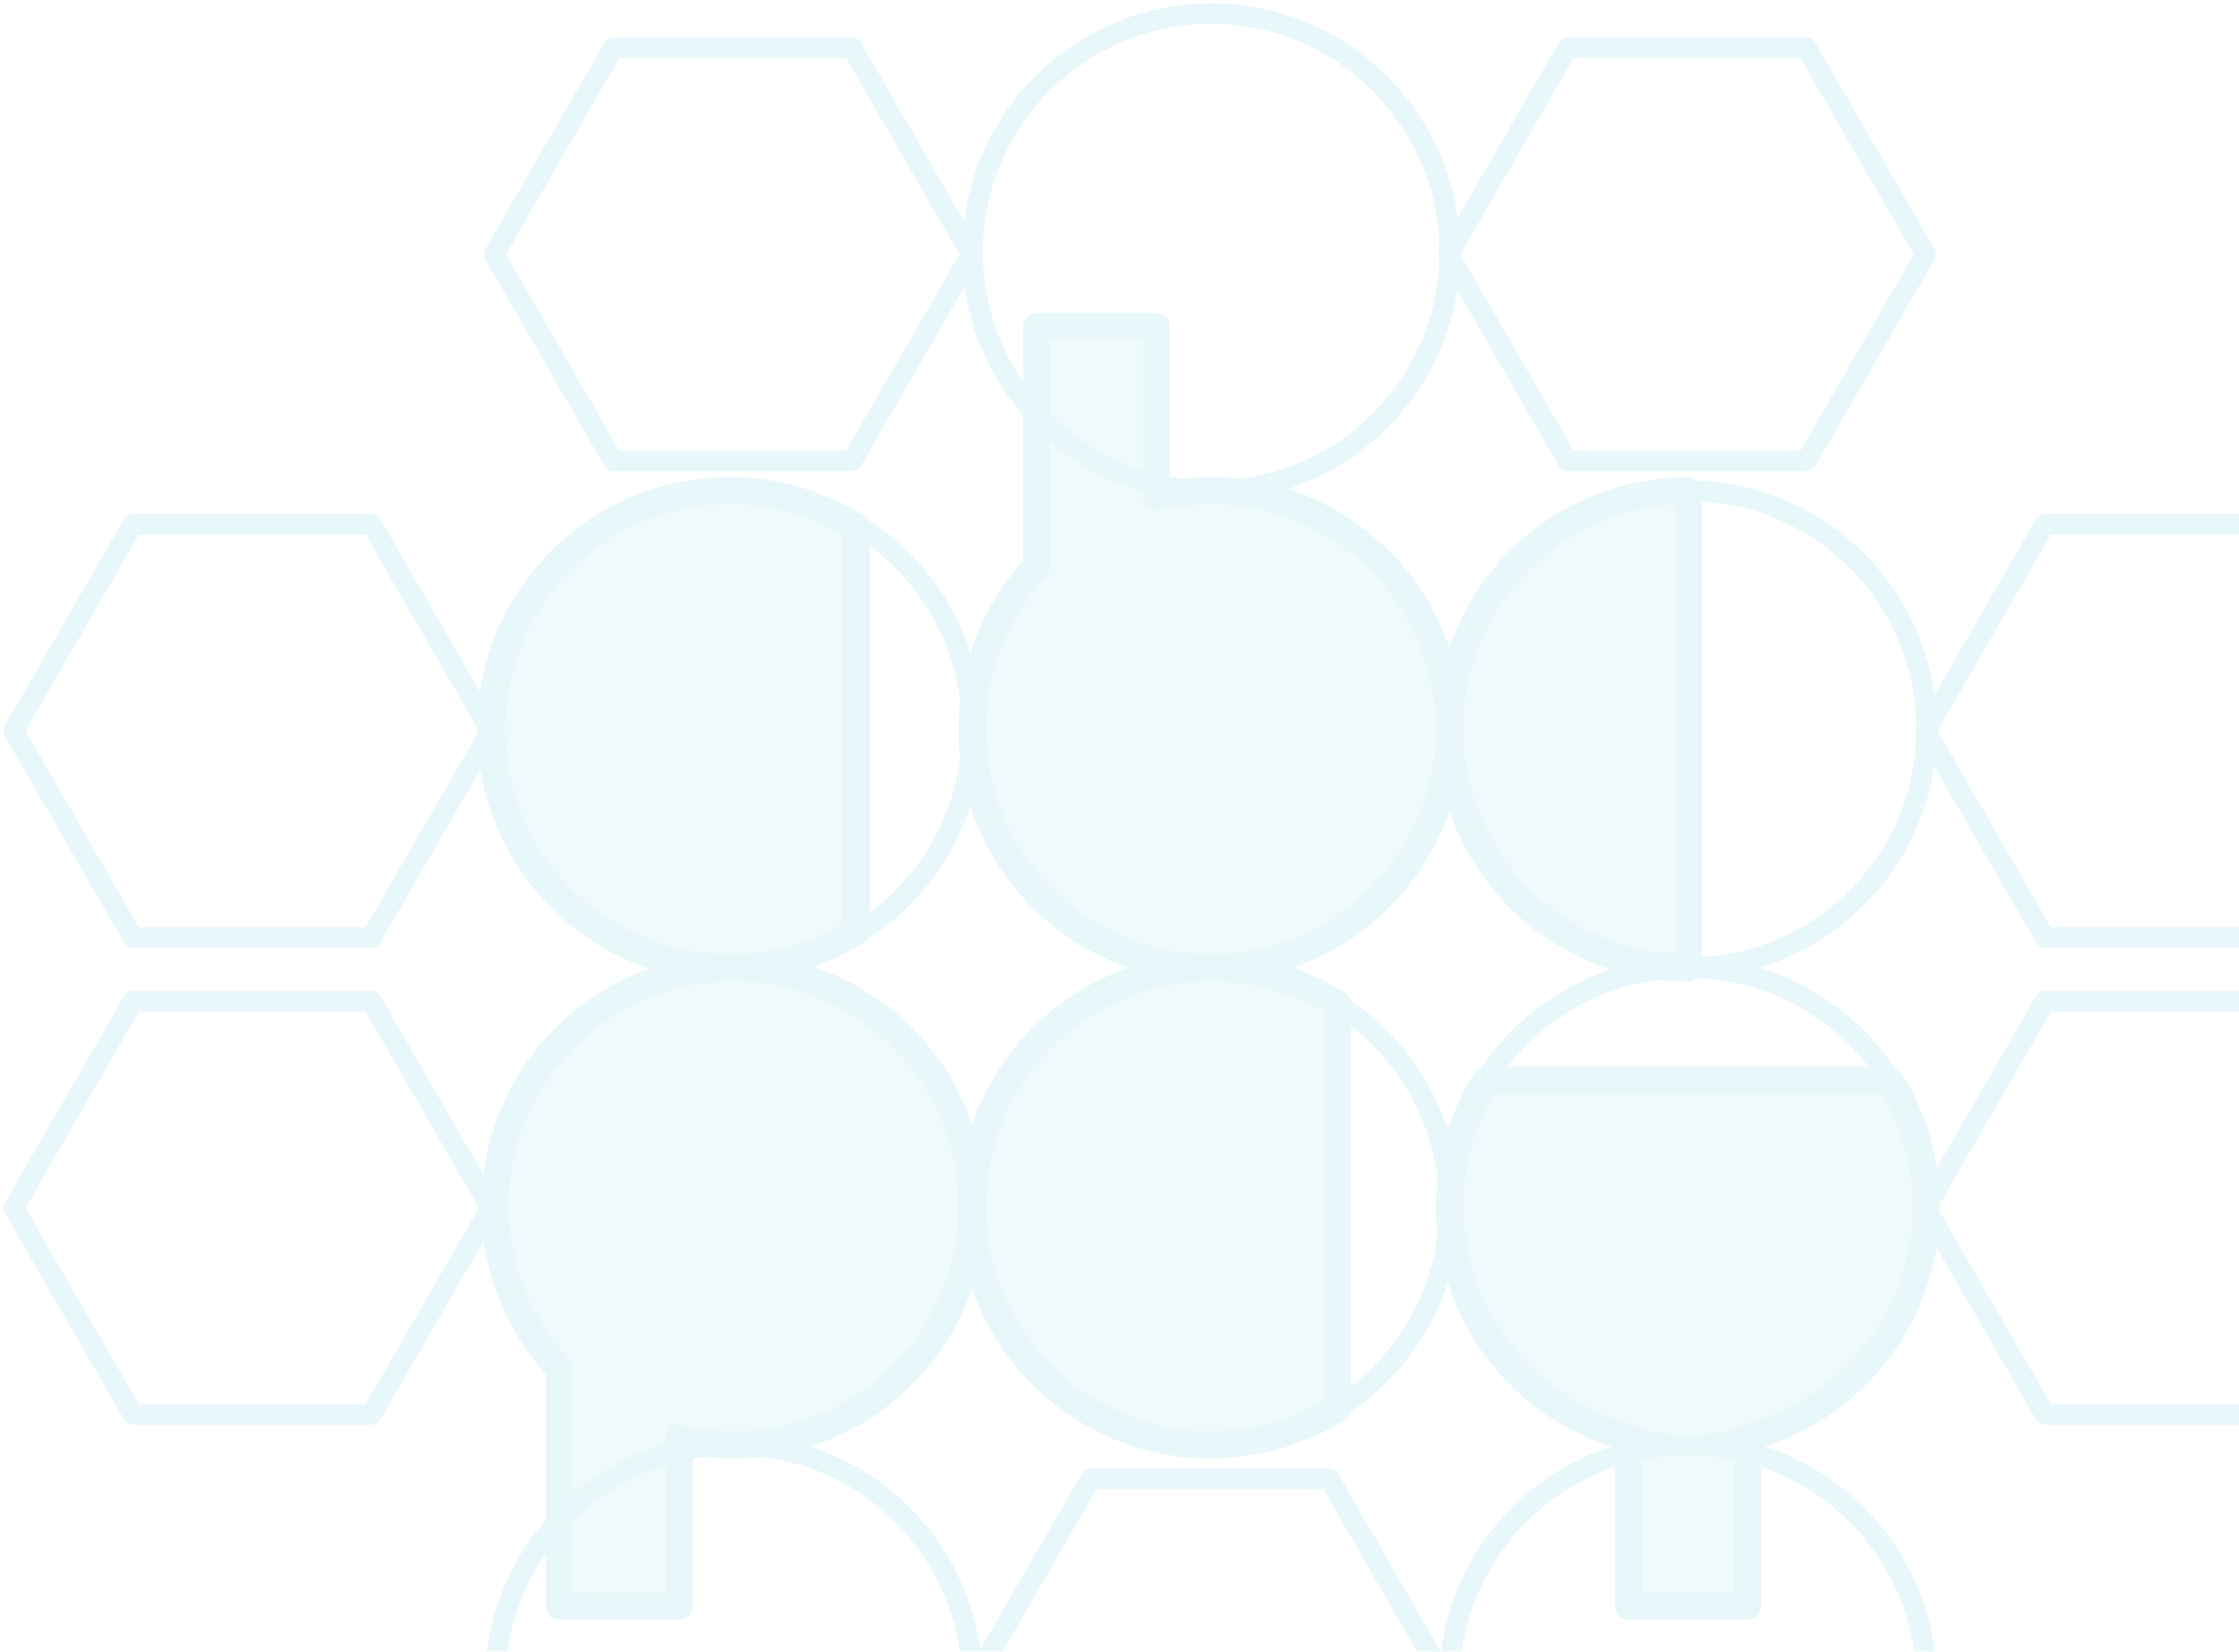<svg width="164" height="121" viewBox="0 0 164 121" fill="none" xmlns="http://www.w3.org/2000/svg">
<g opacity="0.14">
<g opacity="0.5">
<path fill-rule="evenodd" clip-rule="evenodd" d="M141.049 18.634L132.311 33.769H114.835L106.098 18.634L114.835 3.5H132.311L141.049 18.634Z" stroke="#54BC89" stroke-width="1.5" stroke-linecap="square" stroke-linejoin="round"/>
<path fill-rule="evenodd" clip-rule="evenodd" d="M106.098 123.48L97.36 138.614H79.884L71.147 123.48L79.884 108.346H97.36L106.098 123.48Z" stroke="#54BC89" stroke-width="1.5" stroke-linecap="square" stroke-linejoin="round"/>
<path d="M53.738 70.9C63.39 70.9 71.214 63.076 71.214 53.425C71.214 43.773 63.39 35.949 53.738 35.949C44.087 35.949 36.263 43.773 36.263 53.425C36.263 63.076 44.087 70.9 53.738 70.9Z" stroke="#54BC89" stroke-width="1.5" stroke-linecap="square" stroke-linejoin="round"/>
<path d="M123.641 70.9C133.293 70.9 141.117 63.076 141.117 53.425C141.117 43.773 133.293 35.949 123.641 35.949C113.99 35.949 106.166 43.773 106.166 53.425C106.166 63.076 113.99 70.9 123.641 70.9Z" stroke="#54BC89" stroke-width="1.5" stroke-linecap="square" stroke-linejoin="round"/>
<path d="M88.69 105.855C98.341 105.855 106.166 98.03 106.166 88.379C106.166 78.727 98.341 70.903 88.69 70.903C79.038 70.903 71.214 78.727 71.214 88.379C71.214 98.03 79.038 105.855 88.69 105.855Z" stroke="#54BC89" stroke-width="1.5" stroke-linecap="square" stroke-linejoin="round"/>
<path d="M123.641 105.855C133.293 105.855 141.117 98.03 141.117 88.379C141.117 78.727 133.293 70.903 123.641 70.903C113.99 70.903 106.166 78.727 106.166 88.379C106.166 98.03 113.99 105.855 123.641 105.855Z" stroke="#54BC89" stroke-width="1.5" stroke-linecap="square" stroke-linejoin="round"/>
<path fill-rule="evenodd" clip-rule="evenodd" d="M97.957 73.564C95.179 71.826 91.967 70.904 88.689 70.903C79.038 70.904 71.214 78.728 71.214 88.379C71.215 98.03 79.038 105.854 88.689 105.855C91.968 105.847 95.18 104.924 97.957 103.182V73.564Z" fill="#54BC89" fill-opacity="0.566" stroke="#54BC89" stroke-width="2" stroke-linecap="square" stroke-linejoin="round"/>
<path fill-rule="evenodd" clip-rule="evenodd" d="M176 53.546L167.262 68.681H149.787L141.049 53.546L149.787 38.412H167.262L176 53.546Z" stroke="#54BC89" stroke-width="1.5" stroke-linecap="square" stroke-linejoin="round"/>
<path fill-rule="evenodd" clip-rule="evenodd" d="M176 88.495L167.262 103.629H149.787L141.049 88.495L149.787 73.36H167.262L176 88.495Z" stroke="#54BC89" stroke-width="1.5" stroke-linecap="square" stroke-linejoin="round"/>
<path fill-rule="evenodd" clip-rule="evenodd" d="M35.951 53.546L27.213 68.681H9.738L1 53.546L9.738 38.412H27.213L35.951 53.546Z" stroke="#54BC89" stroke-width="1.5" stroke-linecap="square" stroke-linejoin="round"/>
<path fill-rule="evenodd" clip-rule="evenodd" d="M35.951 88.495L27.213 103.629H9.738L1 88.495L9.738 73.36H27.213L35.951 88.495Z" stroke="#54BC89" stroke-width="1.5" stroke-linecap="square" stroke-linejoin="round"/>
<path d="M88.712 35.951C98.364 35.951 106.188 28.127 106.188 18.476C106.188 8.824 98.364 1 88.712 1C79.061 1 71.237 8.824 71.237 18.476C71.237 28.127 79.061 35.951 88.712 35.951Z" stroke="#54BC89" stroke-width="1.5" stroke-linecap="square" stroke-linejoin="round"/>
<path d="M53.738 140.803C63.39 140.803 71.214 132.979 71.214 123.327C71.214 113.676 63.39 105.852 53.738 105.852C44.087 105.852 36.263 113.676 36.263 123.327C36.263 132.979 44.087 140.803 53.738 140.803Z" stroke="#54BC89" stroke-width="1.5" stroke-linecap="square" stroke-linejoin="round"/>
<path d="M123.641 140.803C133.293 140.803 141.117 132.979 141.117 123.327C141.117 113.676 133.293 105.852 123.641 105.852C113.99 105.852 106.166 113.676 106.166 123.327C106.166 132.979 113.99 140.803 123.641 140.803Z" stroke="#54BC89" stroke-width="1.5" stroke-linecap="square" stroke-linejoin="round"/>
<path fill-rule="evenodd" clip-rule="evenodd" d="M53.739 70.899C51.444 70.899 49.171 71.351 47.051 72.23C44.931 73.108 43.004 74.395 41.382 76.018C39.759 77.641 38.472 79.567 37.593 81.687C36.715 83.808 36.263 86.08 36.263 88.375C36.265 92.816 37.957 97.089 40.996 100.327V117.676H49.734V105.381C51.046 105.692 52.39 105.849 53.739 105.851C56.034 105.851 58.306 105.399 60.426 104.52C62.547 103.642 64.473 102.355 66.096 100.732C67.719 99.109 69.006 97.183 69.884 95.063C70.762 92.942 71.214 90.67 71.214 88.375C71.214 86.08 70.762 83.808 69.884 81.687C69.006 79.567 67.719 77.641 66.096 76.018C64.473 74.395 62.547 73.108 60.426 72.23C58.306 71.351 56.034 70.899 53.739 70.899Z" fill="#54BC89" fill-opacity="0.566" stroke="#54BC89" stroke-width="2" stroke-linecap="square" stroke-linejoin="round"/>
<path fill-rule="evenodd" clip-rule="evenodd" d="M108.842 79.134C107.106 81.909 106.185 85.117 106.184 88.391C106.185 92.261 107.472 96.02 109.842 99.078C112.212 102.137 115.53 104.321 119.277 105.289V117.66H128.005V105.289C131.751 104.321 135.07 102.137 137.44 99.078C139.81 96.02 141.096 92.261 141.097 88.391C141.094 85.116 140.168 81.908 138.428 79.134H108.842Z" fill="#54BC89" fill-opacity="0.566" stroke="#54BC89" stroke-width="2" stroke-linecap="square" stroke-linejoin="round"/>
<path fill-rule="evenodd" clip-rule="evenodd" d="M71.147 18.634L62.409 33.769H44.933L36.195 18.634L44.933 3.5H62.409L71.147 18.634Z" stroke="#54BC89" stroke-width="1.5" stroke-linecap="square" stroke-linejoin="round"/>
<path fill-rule="evenodd" clip-rule="evenodd" d="M75.947 23.939V41.477C72.908 44.715 71.216 48.989 71.214 53.429C71.214 55.724 71.666 57.997 72.544 60.117C73.422 62.237 74.71 64.164 76.332 65.787C77.955 67.409 79.882 68.697 82.002 69.575C84.122 70.453 86.394 70.905 88.689 70.905C90.984 70.905 93.257 70.453 95.377 69.575C97.497 68.697 99.424 67.409 101.047 65.787C102.669 64.164 103.957 62.237 104.835 60.117C105.713 57.997 106.165 55.724 106.165 53.429C106.165 51.135 105.713 48.862 104.835 46.742C103.957 44.621 102.669 42.695 101.047 41.072C99.424 39.45 97.497 38.162 95.377 37.284C93.257 36.406 90.984 35.954 88.689 35.954C87.341 35.955 85.997 36.113 84.685 36.423V23.939H75.947Z" fill="#54BC89" fill-opacity="0.566" stroke="#54BC89" stroke-width="2" stroke-linecap="square" stroke-linejoin="round"/>
<path fill-rule="evenodd" clip-rule="evenodd" d="M62.694 38.61C59.916 36.872 56.704 35.95 53.426 35.949C43.775 35.95 35.951 43.774 35.951 53.425C35.952 63.076 43.775 70.9 53.426 70.9C56.705 70.9 59.917 69.97 62.694 68.227V38.61Z" fill="#54BC89" fill-opacity="0.566" stroke="#54BC89" stroke-width="2" stroke-linecap="square" stroke-linejoin="round"/>
<path fill-rule="evenodd" clip-rule="evenodd" d="M123.641 35.954C119.006 35.954 114.561 37.796 111.284 41.073C108.007 44.35 106.165 48.795 106.166 53.43C106.166 58.065 108.007 62.51 111.284 65.787C114.561 69.064 119.006 70.905 123.641 70.905V35.954Z" fill="#54BC89" fill-opacity="0.566" stroke="#54BC89" stroke-width="2" stroke-linecap="square" stroke-linejoin="round"/>
</g>
<g opacity="0.5">
<path fill-rule="evenodd" clip-rule="evenodd" d="M141.049 18.634L132.311 33.769H114.835L106.098 18.634L114.835 3.5H132.311L141.049 18.634Z" stroke="#00A8F3" stroke-width="1.5" stroke-linecap="square" stroke-linejoin="round"/>
<path fill-rule="evenodd" clip-rule="evenodd" d="M106.098 123.48L97.36 138.614H79.884L71.147 123.48L79.884 108.346H97.36L106.098 123.48Z" stroke="#00A8F3" stroke-width="1.5" stroke-linecap="square" stroke-linejoin="round"/>
<path d="M53.738 70.9C63.39 70.9 71.214 63.076 71.214 53.425C71.214 43.773 63.39 35.949 53.738 35.949C44.087 35.949 36.263 43.773 36.263 53.425C36.263 63.076 44.087 70.9 53.738 70.9Z" stroke="#00A8F3" stroke-width="1.5" stroke-linecap="square" stroke-linejoin="round"/>
<path d="M123.641 70.9C133.293 70.9 141.117 63.076 141.117 53.425C141.117 43.773 133.293 35.949 123.641 35.949C113.99 35.949 106.166 43.773 106.166 53.425C106.166 63.076 113.99 70.9 123.641 70.9Z" stroke="#00A8F3" stroke-width="1.5" stroke-linecap="square" stroke-linejoin="round"/>
<path d="M88.69 105.855C98.341 105.855 106.166 98.03 106.166 88.379C106.166 78.727 98.341 70.903 88.69 70.903C79.038 70.903 71.214 78.727 71.214 88.379C71.214 98.03 79.038 105.855 88.69 105.855Z" stroke="#00A8F3" stroke-width="1.5" stroke-linecap="square" stroke-linejoin="round"/>
<path d="M123.641 105.855C133.293 105.855 141.117 98.03 141.117 88.379C141.117 78.727 133.293 70.903 123.641 70.903C113.99 70.903 106.166 78.727 106.166 88.379C106.166 98.03 113.99 105.855 123.641 105.855Z" stroke="#00A8F3" stroke-width="1.5" stroke-linecap="square" stroke-linejoin="round"/>
<path fill-rule="evenodd" clip-rule="evenodd" d="M97.957 73.564C95.179 71.826 91.967 70.904 88.689 70.903C79.038 70.904 71.214 78.728 71.214 88.379C71.215 98.03 79.038 105.854 88.689 105.855C91.968 105.847 95.18 104.924 97.957 103.182V73.564Z" fill="#00A8F3" fill-opacity="0.466" stroke="#00A8F3" stroke-width="2" stroke-linecap="square" stroke-linejoin="round"/>
<path fill-rule="evenodd" clip-rule="evenodd" d="M176 53.546L167.262 68.681H149.787L141.049 53.546L149.787 38.412H167.262L176 53.546Z" stroke="#00A8F3" stroke-width="1.5" stroke-linecap="square" stroke-linejoin="round"/>
<path fill-rule="evenodd" clip-rule="evenodd" d="M176 88.495L167.262 103.629H149.787L141.049 88.495L149.787 73.36H167.262L176 88.495Z" stroke="#00A8F3" stroke-width="1.5" stroke-linecap="square" stroke-linejoin="round"/>
<path fill-rule="evenodd" clip-rule="evenodd" d="M35.951 53.546L27.213 68.681H9.738L1 53.546L9.738 38.412H27.213L35.951 53.546Z" stroke="#00A8F3" stroke-width="1.5" stroke-linecap="square" stroke-linejoin="round"/>
<path fill-rule="evenodd" clip-rule="evenodd" d="M35.951 88.495L27.213 103.629H9.738L1 88.495L9.738 73.36H27.213L35.951 88.495Z" stroke="#00A8F3" stroke-width="1.5" stroke-linecap="square" stroke-linejoin="round"/>
<path d="M88.712 35.951C98.364 35.951 106.188 28.127 106.188 18.476C106.188 8.824 98.364 1 88.712 1C79.061 1 71.237 8.824 71.237 18.476C71.237 28.127 79.061 35.951 88.712 35.951Z" stroke="#00A8F3" stroke-width="1.5" stroke-linecap="square" stroke-linejoin="round"/>
<path d="M53.738 140.803C63.39 140.803 71.214 132.979 71.214 123.327C71.214 113.676 63.39 105.852 53.738 105.852C44.087 105.852 36.263 113.676 36.263 123.327C36.263 132.979 44.087 140.803 53.738 140.803Z" stroke="#00A8F3" stroke-width="1.5" stroke-linecap="square" stroke-linejoin="round"/>
<path d="M123.641 140.803C133.293 140.803 141.117 132.979 141.117 123.327C141.117 113.676 133.293 105.852 123.641 105.852C113.99 105.852 106.166 113.676 106.166 123.327C106.166 132.979 113.99 140.803 123.641 140.803Z" stroke="#00A8F3" stroke-width="1.5" stroke-linecap="square" stroke-linejoin="round"/>
<path fill-rule="evenodd" clip-rule="evenodd" d="M53.739 70.899C51.444 70.899 49.171 71.351 47.051 72.23C44.931 73.108 43.004 74.395 41.382 76.018C39.759 77.641 38.472 79.567 37.593 81.687C36.715 83.808 36.263 86.08 36.263 88.375C36.265 92.816 37.957 97.089 40.996 100.327V117.676H49.734V105.381C51.046 105.692 52.39 105.849 53.739 105.851C56.034 105.851 58.306 105.399 60.426 104.52C62.547 103.642 64.473 102.355 66.096 100.732C67.719 99.109 69.006 97.183 69.884 95.063C70.762 92.942 71.214 90.67 71.214 88.375C71.214 86.08 70.762 83.808 69.884 81.687C69.006 79.567 67.719 77.641 66.096 76.018C64.473 74.395 62.547 73.108 60.426 72.23C58.306 71.351 56.034 70.899 53.739 70.899Z" fill="#00A8F3" fill-opacity="0.466" stroke="#00A8F3" stroke-width="2" stroke-linecap="square" stroke-linejoin="round"/>
<path fill-rule="evenodd" clip-rule="evenodd" d="M108.842 79.134C107.106 81.909 106.185 85.117 106.184 88.391C106.185 92.261 107.472 96.02 109.842 99.078C112.212 102.137 115.53 104.321 119.277 105.289V117.66H128.005V105.289C131.751 104.321 135.07 102.137 137.44 99.078C139.81 96.02 141.096 92.261 141.097 88.391C141.094 85.116 140.168 81.908 138.428 79.134H108.842Z" fill="#00A8F3" fill-opacity="0.466" stroke="#00A8F3" stroke-width="2" stroke-linecap="square" stroke-linejoin="round"/>
<path fill-rule="evenodd" clip-rule="evenodd" d="M71.147 18.634L62.409 33.769H44.933L36.195 18.634L44.933 3.5H62.409L71.147 18.634Z" stroke="#00A8F3" stroke-width="1.5" stroke-linecap="square" stroke-linejoin="round"/>
<path fill-rule="evenodd" clip-rule="evenodd" d="M75.947 23.939V41.477C72.908 44.715 71.216 48.989 71.214 53.429C71.214 55.724 71.666 57.997 72.544 60.117C73.422 62.237 74.71 64.164 76.332 65.787C77.955 67.409 79.882 68.697 82.002 69.575C84.122 70.453 86.394 70.905 88.689 70.905C90.984 70.905 93.257 70.453 95.377 69.575C97.497 68.697 99.424 67.409 101.047 65.787C102.669 64.164 103.957 62.237 104.835 60.117C105.713 57.997 106.165 55.724 106.165 53.429C106.165 51.135 105.713 48.862 104.835 46.742C103.957 44.621 102.669 42.695 101.047 41.072C99.424 39.45 97.497 38.162 95.377 37.284C93.257 36.406 90.984 35.954 88.689 35.954C87.341 35.955 85.997 36.113 84.685 36.423V23.939H75.947Z" fill="#00A8F3" fill-opacity="0.466" stroke="#00A8F3" stroke-width="2" stroke-linecap="square" stroke-linejoin="round"/>
<path fill-rule="evenodd" clip-rule="evenodd" d="M62.694 38.61C59.916 36.872 56.704 35.95 53.426 35.949C43.775 35.95 35.951 43.774 35.951 53.425C35.952 63.076 43.775 70.9 53.426 70.9C56.705 70.9 59.917 69.97 62.694 68.227V38.61Z" fill="#00A8F3" fill-opacity="0.466" stroke="#00A8F3" stroke-width="2" stroke-linecap="square" stroke-linejoin="round"/>
<path fill-rule="evenodd" clip-rule="evenodd" d="M123.641 35.954C119.006 35.954 114.561 37.796 111.284 41.073C108.007 44.35 106.165 48.795 106.166 53.43C106.166 58.065 108.007 62.51 111.284 65.787C114.561 69.064 119.006 70.905 123.641 70.905V35.954Z" fill="#00A8F3" fill-opacity="0.466" stroke="#00A8F3" stroke-width="2" stroke-linecap="square" stroke-linejoin="round"/>
</g>
</g>
</svg>
